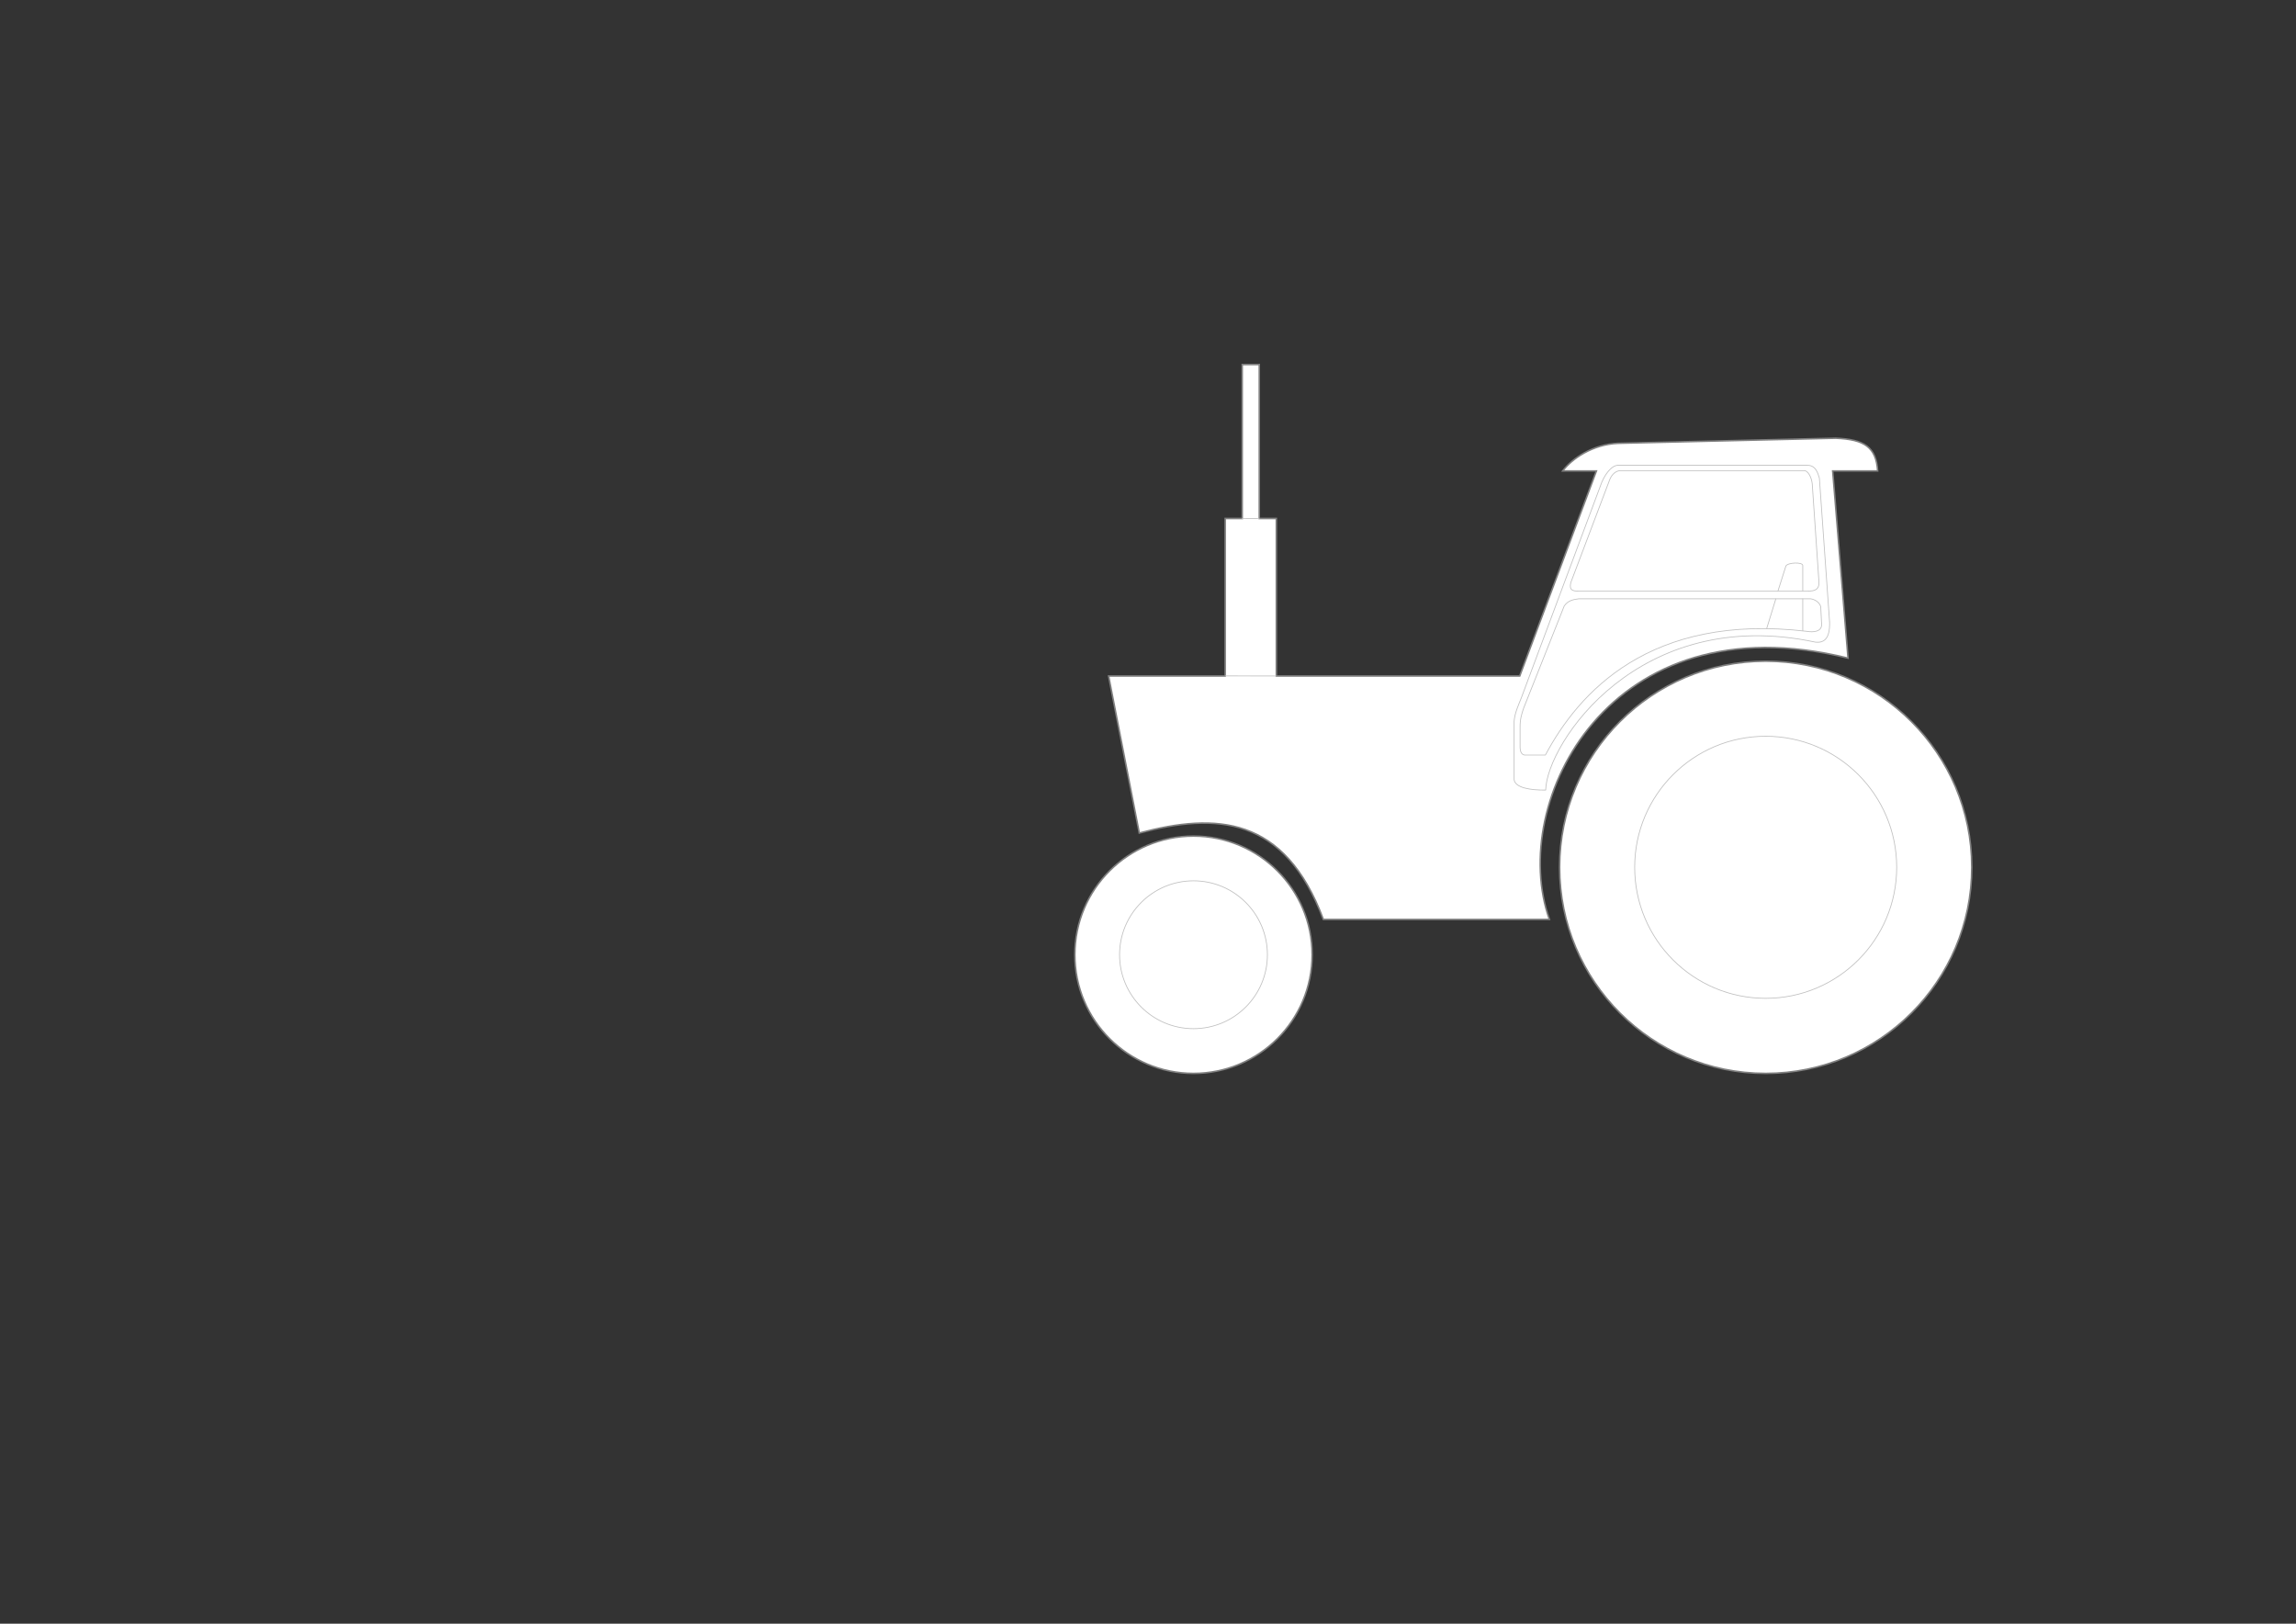 <?xml version="1.0" encoding="UTF-8" standalone="no"?>
<!-- Created with Inkscape (http://www.inkscape.org/) -->

<svg
   xmlns:dc="http://purl.org/dc/elements/1.1/"
   xmlns:cc="http://creativecommons.org/ns#"
   xmlns:rdf="http://www.w3.org/1999/02/22-rdf-syntax-ns#"
   xmlns:svg="http://www.w3.org/2000/svg"
   xmlns="http://www.w3.org/2000/svg"
   xmlns:sodipodi="http://sodipodi.sourceforge.net/DTD/sodipodi-0.dtd"
   xmlns:inkscape="http://www.inkscape.org/namespaces/inkscape"
   width="297mm"
   height="210mm"
   id="svg2"
   version="1.1"
   inkscape:version="0.92.3 (2405546, 2018-03-11)"
   sodipodi:docname="Tractor-undecorated.svg">
  <rect width="100%" height="100%" fill="#333333" stroke="none"/>
  <defs
     id="defs4" />
  <sodipodi:namedview
     id="base"
     pagecolor="#ffffff"
     bordercolor="#666666"
     borderopacity="1.0"
     inkscape:pageopacity="0.0"
     inkscape:pageshadow="2"
     inkscape:zoom="1"
     inkscape:cx="613.72502"
     inkscape:cy="484.94755"
     inkscape:document-units="mm"
     inkscape:current-layer="layer1"
     showgrid="false"
     units="mm"
     inkscape:window-width="1920"
     inkscape:window-height="1080"
     inkscape:window-x="1920"
     inkscape:window-y="0"
     inkscape:window-maximized="0"
     inkscape:snap-global="false" />
  <g
     inkscape:label="Mask"
     inkscape:groupmode="layer"
     id="Mask"
     style="display:inline"
     transform="translate(0,-328.819)">
    <path
       style="fill:#ffffff;fill-opacity:1;stroke:#808080;stroke-width:0.756;stroke-linecap:butt;stroke-linejoin:miter;stroke-miterlimit:4;stroke-dasharray:none;stroke-opacity:1"
       d="m 647,778.27 c -18.95,-50.773 -52.567,-52.21 -90,-42.25 l -15,-76.75 h 57 v -77 h 8.333 v -75.25 h 8.333 v 75.25 H 624 v 77 h 119 l 37.5,-100.25 H 764 c 4.542,-5.986 14.58,-12.973 27,-13.5 l 106.5,-2.5 c 14.101,0.594 19.724,4.412 20.5,16 h -22 l 7.5,91.5 c -116.929,-28.985 -166.421,70.419 -146,127.75 z"
       id="path923"
       inkscape:connector-curvature="0"
       sodipodi:nodetypes="ccccccccccccccccccccc" />
    <circle
       style="fill:#ffffff;fill-opacity:1;stroke:#808080;stroke-width:0.756;stroke-linecap:round;stroke-linejoin:round;stroke-miterlimit:4;stroke-dasharray:none;stroke-opacity:1"
       id="path925"
       cx="583.5"
       cy="795.52"
       r="58" />
    <circle
       style="fill:#ffffff;fill-opacity:1;stroke:#808080;stroke-width:0.756;stroke-linecap:round;stroke-linejoin:round;stroke-miterlimit:4;stroke-dasharray:none;stroke-opacity:1"
       id="path927"
       cx="863.25"
       cy="752.77"
       r="100.75" />
  </g>
  <g
     inkscape:groupmode="layer"
     id="layer1"
     inkscape:label="Overlay"
     style="display:inline"
     transform="translate(0,-328.819)">
    <path
       style="display:inline;fill:#ffffff;fill-opacity:1;stroke:#c0c0c0;stroke-width:0.378;stroke-linecap:round;stroke-linejoin:round;stroke-miterlimit:4;stroke-dasharray:none;stroke-opacity:1"
       d="m 783.125,564.52 -39.375,105.5 c -1.255,3.175 -3.275,7.527 -3.5,11.5 v 28.324 c 0.393,4.111 8.188,5.269 15.432,5.176 0.588,-22.886 45.569,-90.679 131.854,-72.318 4.287,0.496 7.143,-1.718 6.964,-9.682 l -5,-70.5 c -0.743,-2.471 -1.786,-6.225 -5.75,-6.25 h -93 c -2.229,0.133 -5.337,2.967 -7.625,8.25 z"
       id="path929"
       inkscape:connector-curvature="0"
       sodipodi:nodetypes="ccccccccccc" />
    <path
       style="fill:none;fill-opacity:1;stroke:#c0c0c0;stroke-width:0.378;stroke-linecap:round;stroke-linejoin:round;stroke-miterlimit:4;stroke-dasharray:none;stroke-opacity:1"
       d="m 787,563.27 -19,50.25 c -1.022,3.983 1.174,4.192 3.5,4.25 h 110.75 c 3.685,0.014 7.553,0.255 7,-5 L 886,565.27 c -0.38,-3.441 -2.19,-6.303 -3.75,-6.375 H 792 c -2.189,0.152 -4.016,1.917 -5,4.375 z"
       id="path932"
       inkscape:connector-curvature="0"
       sodipodi:nodetypes="ccccccccc" />
    <path
       style="fill:none;fill-opacity:1;stroke:#c0c0c0;stroke-width:0.378;stroke-linecap:round;stroke-linejoin:round;stroke-miterlimit:4;stroke-dasharray:none;stroke-opacity:1"
       d="m 771.807,621.535 c -2.721,0.329 -5.335,0.908 -7.071,3.536 l -19.799,49.851 c -1.018,2.924 -1.805,5.504 -1.768,9.546 v 9.192 c -0.027,3.001 0.964,4.098 2.298,4.243 h 10.076 c 16.211,-30.363 50.906,-69.6 127.986,-60.458 2.762,0.483 6.97,0.278 7.071,-3.182 l -0.442,-8.927 c -0.676,-2.241 -3.039,-3.541 -4.861,-3.801 z"
       id="path934"
       inkscape:connector-curvature="0"
       sodipodi:nodetypes="cccccccccccc" />
    <path
       style="fill:none;stroke:#c0c0c0;stroke-width:0.378;stroke-linecap:round;stroke-linejoin:round;stroke-miterlimit:4;stroke-dasharray:none;stroke-opacity:1"
       d="m 599.051,659.214 24.945,0.042"
       id="path936"
       inkscape:connector-curvature="0"
       sodipodi:nodetypes="cc" />
    <path
       style="fill:none;stroke:#c0c0c0;stroke-width:0.378;stroke-linecap:round;stroke-linejoin:round;stroke-miterlimit:4;stroke-dasharray:none;stroke-opacity:1"
       d="m 607.281,582.332 8.375,-0.031"
       id="path938"
       inkscape:connector-curvature="0" />
    <circle
       style="fill:none;fill-opacity:1;stroke:#c0c0c0;stroke-width:0.378;stroke-linecap:round;stroke-linejoin:round;stroke-miterlimit:4;stroke-dasharray:none;stroke-opacity:1"
       id="path940"
       cx="583.5"
       cy="795.52"
       r="36.141" />
    <circle
       style="display:inline;fill:none;fill-opacity:1;stroke:#c0c0c0;stroke-width:0.378;stroke-linecap:round;stroke-linejoin:round;stroke-miterlimit:4;stroke-dasharray:none;stroke-opacity:1"
       id="path942"
       cx="863.25"
       cy="752.77"
       r="64.05" />
    <path
       style="fill:none;stroke:#c0c0c0;stroke-width:0.378;stroke-linecap:round;stroke-linejoin:round;stroke-miterlimit:4;stroke-dasharray:none;stroke-opacity:1"
       d="M 881.375,637.176 V 621.571"
       id="path949"
       inkscape:connector-curvature="0"
       sodipodi:nodetypes="cc" />
    <path
       style="fill:none;stroke:#c0c0c0;stroke-width:0.378;stroke-linecap:round;stroke-linejoin:round;stroke-miterlimit:4;stroke-dasharray:none;stroke-opacity:1"
       d="m 881.375,617.645 v -12.375 c 0,-1.839 -7.5,-1.489 -8.25,0.25 l -3.875,12.199"
       id="path951"
       inkscape:connector-curvature="0"
       sodipodi:nodetypes="cccc" />
    <path
       style="fill:none;stroke:#c0c0c0;stroke-width:0.378;stroke-linecap:round;stroke-linejoin:round;stroke-miterlimit:4;stroke-dasharray:none;stroke-opacity:1"
       d="m 868.188,621.613 -4.438,14.406"
       id="path953"
       inkscape:connector-curvature="0"
       sodipodi:nodetypes="cc" />
  </g>
</svg>
